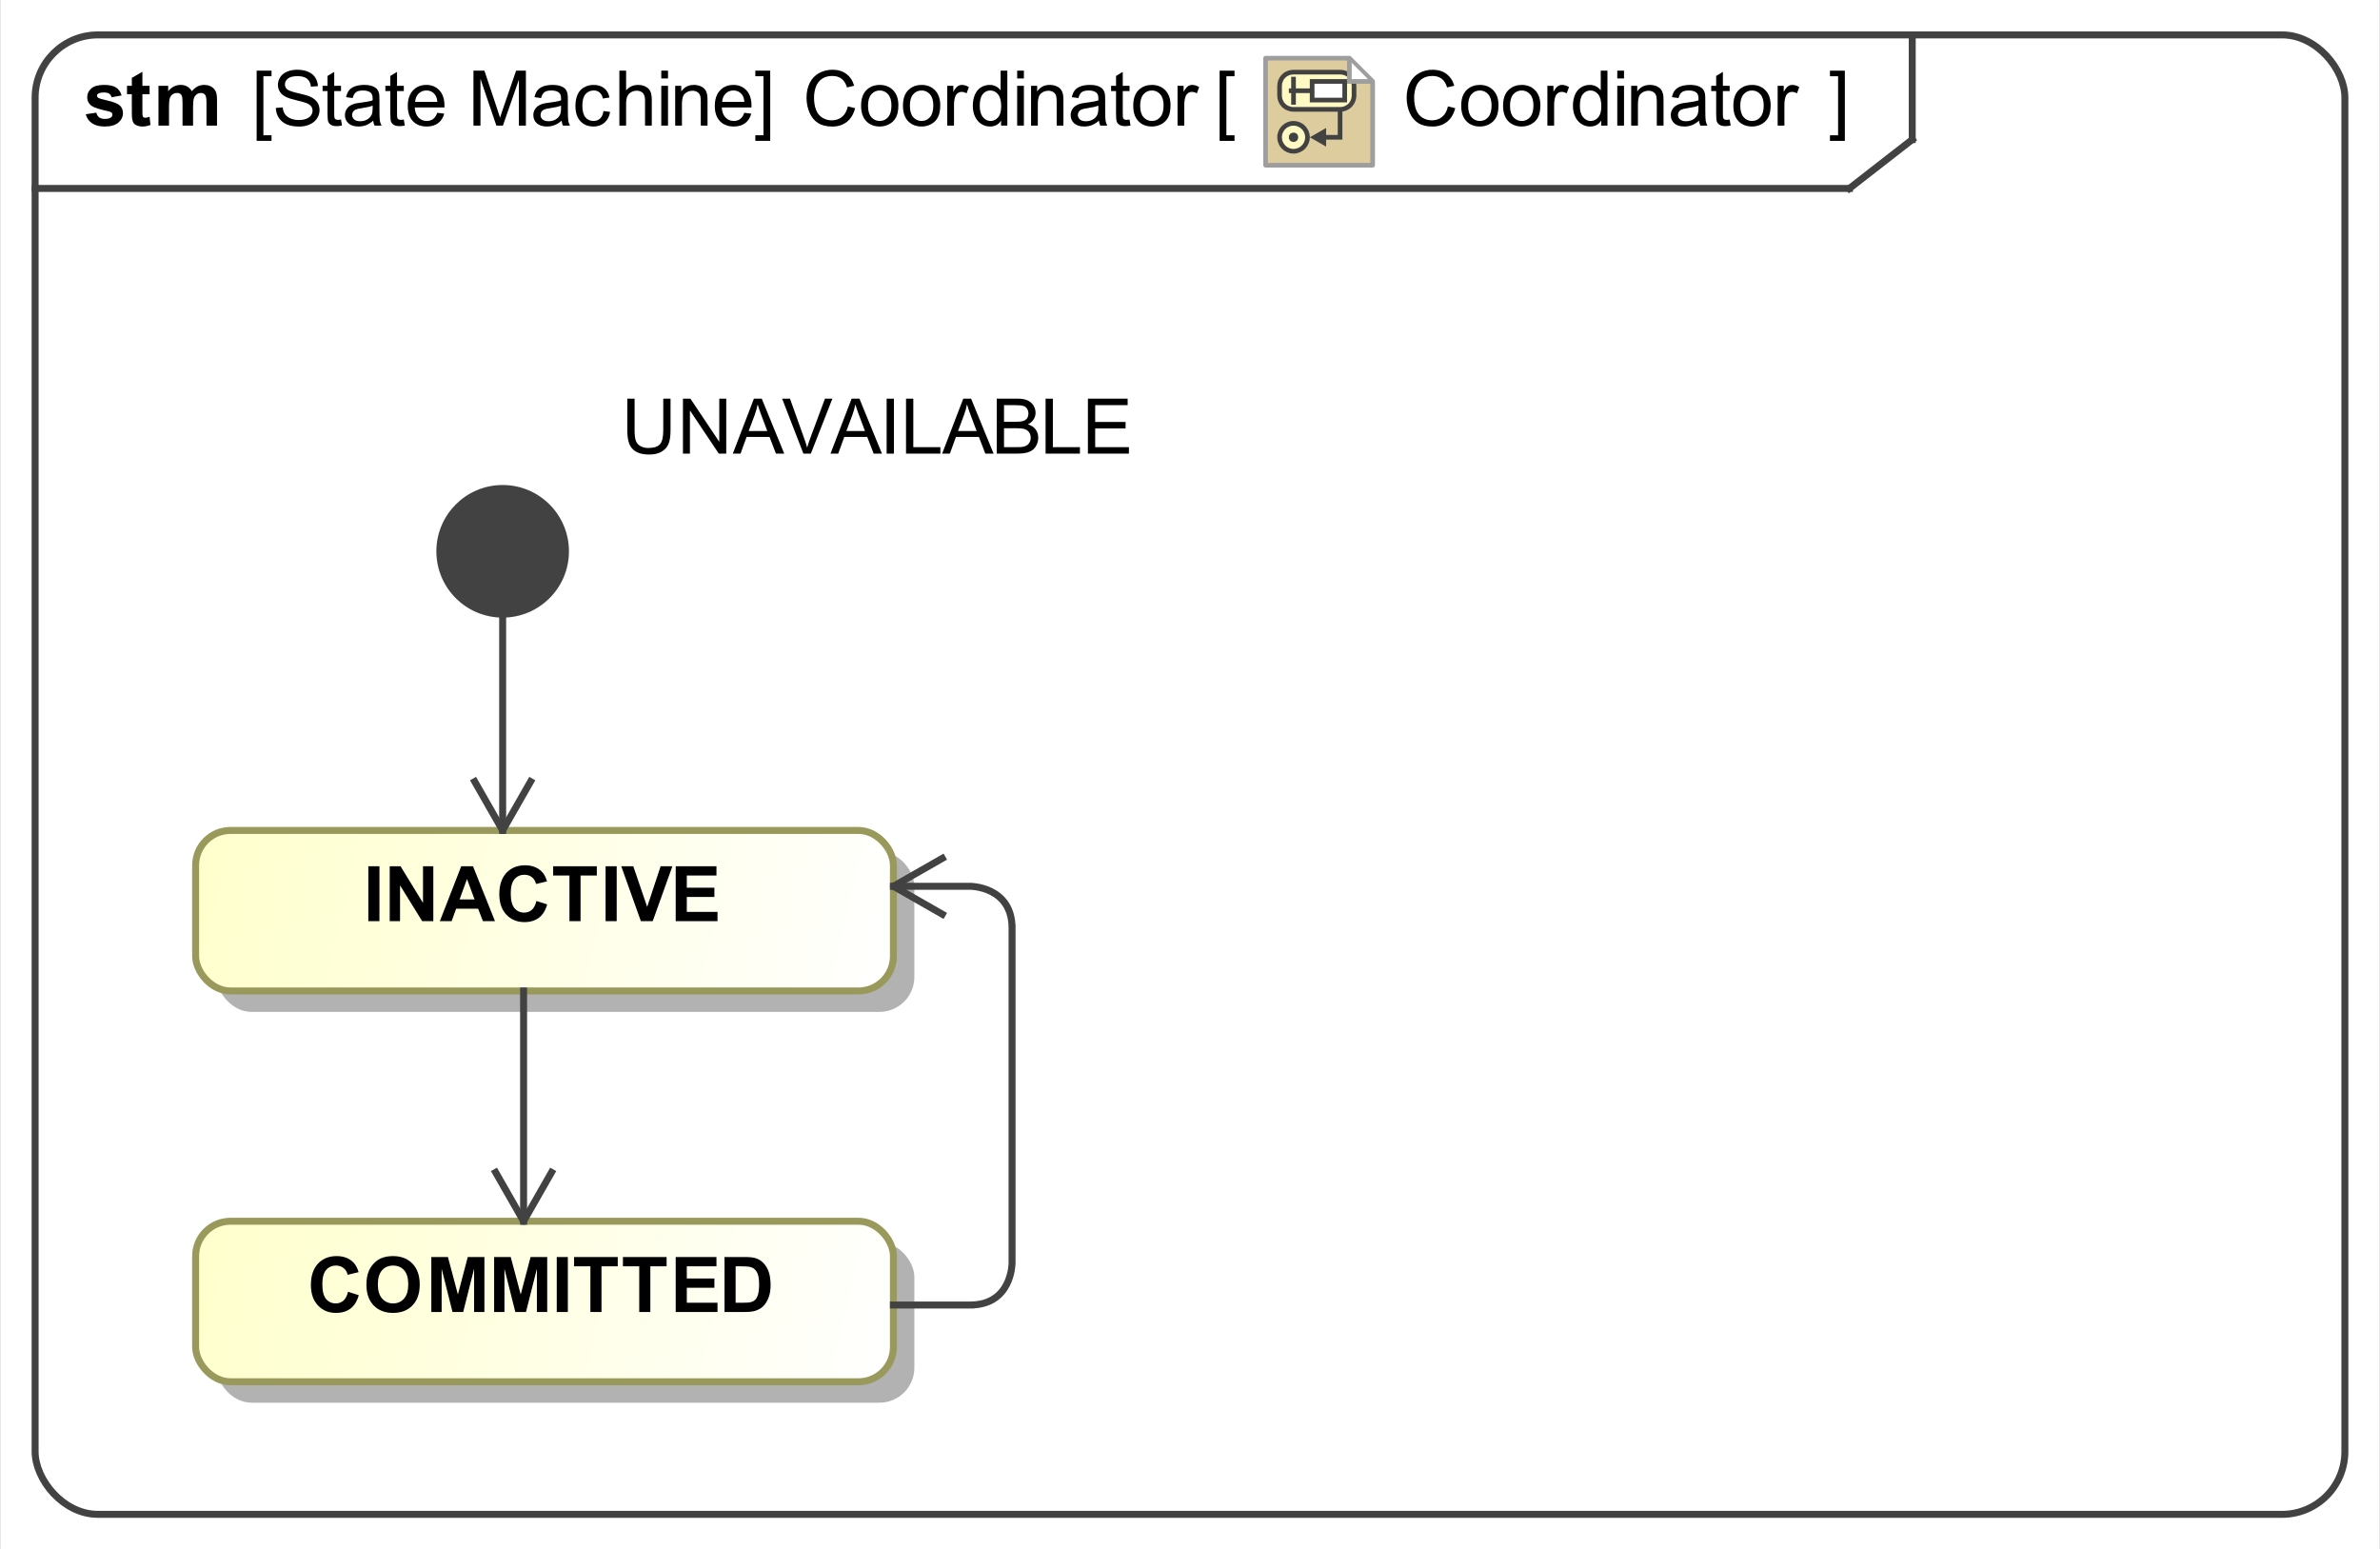 <?xml version="1.0" encoding="UTF-8"?>
<!DOCTYPE svg PUBLIC '-//W3C//DTD SVG 1.0//EN'
          'http://www.w3.org/TR/2001/REC-SVG-20010904/DTD/svg10.dtd'>
<svg fill-opacity="1" xmlns:xlink="http://www.w3.org/1999/xlink" color-rendering="auto" color-interpolation="auto" text-rendering="auto" stroke="black" stroke-linecap="square" width="3.552in" stroke-miterlimit="10" shape-rendering="auto" stroke-opacity="1" fill="black" stroke-dasharray="none" font-weight="normal" stroke-width="1" viewBox="0 0 341 222" height="2.312in" xmlns="http://www.w3.org/2000/svg" font-family="&apos;Arial&apos;" font-style="normal" stroke-linejoin="miter" font-size="12" stroke-dashoffset="0" image-rendering="auto"
><rect x="0" y="0" width="341" height="222" fill="#808080" stroke="none"/><!--Generated by the Batik Graphics2D SVG Generator
 This is MagicDraw diagram.--><defs id="genericDefs"
  /><g
  ><defs id="defs1"
    ><linearGradient x1="28" gradientUnits="userSpaceOnUse" x2="128" y1="175" y2="198" id="linearGradient1" spreadMethod="pad"
      ><stop stop-opacity="1" stop-color="rgb(255,255,204)" offset="0%"
        /><stop stop-opacity="1" stop-color="white" offset="100%"
      /></linearGradient
      ><linearGradient x1="28" gradientUnits="userSpaceOnUse" x2="128" y1="119" y2="142" id="linearGradient2" spreadMethod="pad"
      ><stop stop-opacity="1" stop-color="rgb(255,255,204)" offset="0%"
        /><stop stop-opacity="1" stop-color="white" offset="100%"
      /></linearGradient
      ><linearGradient transform="matrix(1.0 0.0 -852.799 -1.0 0.0 -1203.701)" x1="856.299" x2="862.299" gradientUnits="userSpaceOnUse" y1="-1221.201" y2="-1221.201" id="gradient1" color-interpolation="sRGB" spreadMethod="pad"
      ><stop stop-color="rgb(255,249,196)" offset="0%"
        /><stop stop-color="rgb(255,253,231)" offset="100%"
      /></linearGradient
      ><linearGradient transform="matrix(1.0 0.0 -852.799 -1.0 0.0 -1203.701)" x1="856.299" x2="872.299" gradientUnits="userSpaceOnUse" y1="-1211.201" y2="-1211.201" id="gradient2" color-interpolation="sRGB" spreadMethod="pad"
      ><stop stop-color="rgb(255,249,196)" offset="0%"
        /><stop stop-color="rgb(255,253,231)" offset="100%"
      /></linearGradient
      ><clipPath clipPathUnits="userSpaceOnUse" id="clipPath1"
      ><path d="M0 0 L341 0 L341 222 L0 222 L0 0 Z"
      /></clipPath
      ><clipPath clipPathUnits="userSpaceOnUse" id="clipPath2"
      ><path d="M-271.5 -12 L240 -12 L240 321 L-271.5 321 L-271.5 -12 Z"
      /></clipPath
      ><clipPath clipPathUnits="userSpaceOnUse" id="clipPath3"
      ><path d="M0 0 L0 24 L24 24 L24 0 Z"
      /></clipPath
    ></defs
    ><g fill="white" stroke="white"
    ><rect x="0" width="341" height="222" y="0" clip-path="url(#clipPath1)" stroke="none"
    /></g
    ><g fill="rgb(66,66,66)" text-rendering="geometricPrecision" stroke-linecap="butt" stroke="rgb(66,66,66)" stroke-linejoin="round"
    ><rect x="5" y="5" clip-path="url(#clipPath1)" fill="none" width="331" rx="9" ry="9" height="212"
      /><line y2="27" fill="none" x1="5" clip-path="url(#clipPath1)" x2="265" y1="27"
      /><line y2="20" fill="none" x1="274" clip-path="url(#clipPath1)" x2="274" y1="5"
      /><line y2="20" fill="none" x1="265" clip-path="url(#clipPath1)" x2="274" y1="27"
    /></g
    ><g text-rendering="optimizeLegibility" font-size="11" stroke-linecap="butt" stroke-linejoin="round"
    ><path d="M36.747 20.186 L36.747 10.126 L38.879 10.126 L38.879 10.926 L37.713 10.926 L37.713 19.386 L38.879 19.386 L38.879 20.186 ZM39.494 15.47 L40.477 15.384 Q40.547 15.975 40.802 16.354 Q41.057 16.732 41.594 16.966 Q42.131 17.2 42.803 17.2 Q43.399 17.2 43.855 17.023 Q44.312 16.845 44.535 16.536 Q44.758 16.227 44.758 15.862 Q44.758 15.492 44.543 15.215 Q44.328 14.938 43.834 14.751 Q43.517 14.627 42.432 14.367 Q41.347 14.106 40.912 13.875 Q40.348 13.58 40.072 13.142 Q39.795 12.704 39.795 12.162 Q39.795 11.565 40.133 11.047 Q40.472 10.529 41.122 10.26 Q41.772 9.992 42.566 9.992 Q43.442 9.992 44.111 10.274 Q44.779 10.556 45.139 11.104 Q45.499 11.651 45.526 12.344 L44.527 12.419 Q44.446 11.673 43.982 11.291 Q43.517 10.91 42.609 10.91 Q41.664 10.91 41.232 11.257 Q40.799 11.603 40.799 12.092 Q40.799 12.516 41.105 12.79 Q41.406 13.064 42.676 13.351 Q43.947 13.639 44.419 13.854 Q45.107 14.17 45.435 14.656 Q45.762 15.143 45.762 15.776 Q45.762 16.405 45.402 16.961 Q45.042 17.517 44.368 17.825 Q43.694 18.134 42.851 18.134 Q41.782 18.134 41.06 17.823 Q40.337 17.511 39.926 16.886 Q39.516 16.26 39.494 15.47 ZM48.836 17.135 L48.976 17.989 Q48.567 18.075 48.245 18.075 Q47.719 18.075 47.429 17.909 Q47.139 17.742 47.02 17.471 Q46.902 17.2 46.902 16.33 L46.902 13.048 L46.193 13.048 L46.193 12.296 L46.902 12.296 L46.902 10.883 L47.864 10.303 L47.864 12.296 L48.836 12.296 L48.836 13.048 L47.864 13.048 L47.864 16.383 Q47.864 16.797 47.915 16.915 Q47.966 17.033 48.081 17.103 Q48.197 17.173 48.412 17.173 Q48.573 17.173 48.836 17.135 ZM53.447 17.296 Q52.91 17.753 52.413 17.941 Q51.916 18.129 51.347 18.129 Q50.407 18.129 49.902 17.67 Q49.398 17.21 49.398 16.496 Q49.398 16.077 49.588 15.731 Q49.779 15.384 50.088 15.175 Q50.397 14.965 50.783 14.858 Q51.068 14.783 51.643 14.713 Q52.813 14.573 53.367 14.38 Q53.372 14.181 53.372 14.127 Q53.372 13.537 53.098 13.295 Q52.727 12.967 51.997 12.967 Q51.315 12.967 50.99 13.206 Q50.665 13.445 50.509 14.052 L49.564 13.923 Q49.693 13.316 49.988 12.943 Q50.284 12.57 50.842 12.368 Q51.401 12.167 52.137 12.167 Q52.867 12.167 53.324 12.339 Q53.78 12.511 53.995 12.771 Q54.21 13.032 54.296 13.429 Q54.344 13.676 54.344 14.321 L54.344 15.61 Q54.344 16.958 54.406 17.315 Q54.468 17.672 54.65 18 L53.641 18 Q53.49 17.699 53.447 17.296 ZM53.367 15.137 Q52.84 15.352 51.788 15.502 Q51.191 15.588 50.944 15.696 Q50.697 15.803 50.563 16.01 Q50.429 16.217 50.429 16.469 Q50.429 16.856 50.721 17.114 Q51.014 17.372 51.578 17.372 Q52.137 17.372 52.572 17.127 Q53.007 16.883 53.211 16.459 Q53.367 16.131 53.367 15.492 ZM57.836 17.135 L57.976 17.989 Q57.567 18.075 57.245 18.075 Q56.719 18.075 56.429 17.909 Q56.139 17.742 56.02 17.471 Q55.902 17.2 55.902 16.33 L55.902 13.048 L55.193 13.048 L55.193 12.296 L55.902 12.296 L55.902 10.883 L56.864 10.303 L56.864 12.296 L57.836 12.296 L57.836 13.048 L56.864 13.048 L56.864 16.383 Q56.864 16.797 56.915 16.915 Q56.966 17.033 57.081 17.103 Q57.197 17.173 57.412 17.173 Q57.573 17.173 57.836 17.135 ZM62.63 16.163 L63.629 16.287 Q63.393 17.162 62.753 17.645 Q62.114 18.129 61.121 18.129 Q59.869 18.129 59.136 17.358 Q58.403 16.587 58.403 15.196 Q58.403 13.757 59.144 12.962 Q59.885 12.167 61.067 12.167 Q62.211 12.167 62.936 12.946 Q63.661 13.725 63.661 15.137 Q63.661 15.223 63.656 15.395 L59.402 15.395 Q59.456 16.335 59.934 16.834 Q60.412 17.334 61.126 17.334 Q61.658 17.334 62.034 17.055 Q62.41 16.775 62.63 16.163 ZM59.456 14.6 L62.641 14.6 Q62.576 13.88 62.275 13.521 Q61.813 12.962 61.078 12.962 Q60.412 12.962 59.958 13.408 Q59.504 13.854 59.456 14.6 ZM67.816 18 L67.816 10.126 L69.385 10.126 L71.249 15.701 Q71.506 16.48 71.624 16.867 Q71.759 16.437 72.043 15.604 L73.929 10.126 L75.331 10.126 L75.331 18 L74.326 18 L74.326 11.41 L72.038 18 L71.098 18 L68.821 11.297 L68.821 18 ZM80.447 17.296 Q79.91 17.753 79.413 17.941 Q78.916 18.129 78.347 18.129 Q77.407 18.129 76.902 17.67 Q76.397 17.21 76.397 16.496 Q76.397 16.077 76.588 15.731 Q76.779 15.384 77.088 15.175 Q77.397 14.965 77.783 14.858 Q78.068 14.783 78.643 14.713 Q79.814 14.573 80.367 14.38 Q80.372 14.181 80.372 14.127 Q80.372 13.537 80.098 13.295 Q79.728 12.967 78.997 12.967 Q78.315 12.967 77.99 13.206 Q77.665 13.445 77.509 14.052 L76.564 13.923 Q76.693 13.316 76.988 12.943 Q77.284 12.57 77.842 12.368 Q78.401 12.167 79.137 12.167 Q79.867 12.167 80.324 12.339 Q80.78 12.511 80.995 12.771 Q81.21 13.032 81.296 13.429 Q81.344 13.676 81.344 14.321 L81.344 15.61 Q81.344 16.958 81.406 17.315 Q81.468 17.672 81.65 18 L80.641 18 Q80.49 17.699 80.447 17.296 ZM80.367 15.137 Q79.84 15.352 78.788 15.502 Q78.191 15.588 77.944 15.696 Q77.697 15.803 77.563 16.01 Q77.429 16.217 77.429 16.469 Q77.429 16.856 77.721 17.114 Q78.014 17.372 78.578 17.372 Q79.137 17.372 79.572 17.127 Q80.007 16.883 80.211 16.459 Q80.367 16.131 80.367 15.492 ZM86.447 15.911 L87.398 16.034 Q87.242 17.017 86.6 17.573 Q85.959 18.129 85.024 18.129 Q83.853 18.129 83.141 17.363 Q82.43 16.598 82.43 15.169 Q82.43 14.246 82.736 13.553 Q83.042 12.86 83.668 12.513 Q84.293 12.167 85.029 12.167 Q85.959 12.167 86.549 12.637 Q87.14 13.107 87.307 13.972 L86.367 14.117 Q86.232 13.542 85.891 13.252 Q85.55 12.962 85.067 12.962 Q84.336 12.962 83.88 13.486 Q83.423 14.009 83.423 15.143 Q83.423 16.292 83.864 16.813 Q84.304 17.334 85.013 17.334 Q85.582 17.334 85.964 16.985 Q86.345 16.636 86.447 15.911 ZM88.725 18 L88.725 10.126 L89.692 10.126 L89.692 12.951 Q90.369 12.167 91.4 12.167 Q92.034 12.167 92.501 12.417 Q92.968 12.666 93.17 13.107 Q93.371 13.547 93.371 14.385 L93.371 18 L92.404 18 L92.404 14.385 Q92.404 13.66 92.09 13.33 Q91.776 12.999 91.201 12.999 Q90.772 12.999 90.393 13.222 Q90.014 13.445 89.853 13.827 Q89.692 14.208 89.692 14.879 L89.692 18 ZM94.731 11.238 L94.731 10.126 L95.697 10.126 L95.697 11.238 ZM94.731 18 L94.731 12.296 L95.697 12.296 L95.697 18 ZM96.725 18 L96.725 12.296 L97.595 12.296 L97.595 13.107 Q98.224 12.167 99.411 12.167 Q99.926 12.167 100.359 12.352 Q100.791 12.538 101.006 12.838 Q101.221 13.139 101.307 13.553 Q101.36 13.821 101.36 14.493 L101.36 18 L100.394 18 L100.394 14.53 Q100.394 13.94 100.281 13.647 Q100.168 13.354 99.881 13.179 Q99.593 13.005 99.207 13.005 Q98.589 13.005 98.14 13.397 Q97.692 13.789 97.692 14.885 L97.692 18 ZM106.63 16.163 L107.629 16.287 Q107.393 17.162 106.753 17.645 Q106.114 18.129 105.121 18.129 Q103.869 18.129 103.136 17.358 Q102.403 16.587 102.403 15.196 Q102.403 13.757 103.144 12.962 Q103.885 12.167 105.067 12.167 Q106.211 12.167 106.936 12.946 Q107.661 13.725 107.661 15.137 Q107.661 15.223 107.656 15.395 L103.402 15.395 Q103.456 16.335 103.934 16.834 Q104.412 17.334 105.126 17.334 Q105.658 17.334 106.034 17.055 Q106.41 16.775 106.63 16.163 ZM103.456 14.6 L106.641 14.6 Q106.576 13.88 106.275 13.521 Q105.814 12.962 105.078 12.962 Q104.412 12.962 103.958 13.408 Q103.504 13.854 103.456 14.6 ZM110.342 20.186 L108.21 20.186 L108.21 19.386 L109.375 19.386 L109.375 10.926 L108.21 10.926 L108.21 10.126 L110.342 10.126 Z" stroke="none" clip-path="url(#clipPath1)"
      /><path d="M207.467 15.239 L208.509 15.502 Q208.181 16.786 207.33 17.46 Q206.478 18.134 205.249 18.134 Q203.976 18.134 203.178 17.616 Q202.38 17.098 201.964 16.115 Q201.548 15.132 201.548 14.004 Q201.548 12.774 202.018 11.858 Q202.488 10.942 203.355 10.467 Q204.223 9.992 205.265 9.992 Q206.446 9.992 207.252 10.593 Q208.058 11.195 208.375 12.285 L207.349 12.527 Q207.075 11.668 206.554 11.275 Q206.033 10.883 205.243 10.883 Q204.335 10.883 203.726 11.318 Q203.116 11.753 202.869 12.487 Q202.622 13.22 202.622 13.998 Q202.622 15.003 202.915 15.752 Q203.208 16.502 203.825 16.872 Q204.443 17.243 205.163 17.243 Q206.038 17.243 206.645 16.738 Q207.252 16.233 207.467 15.239 ZM209.365 15.148 Q209.365 13.563 210.246 12.801 Q210.982 12.167 212.04 12.167 Q213.216 12.167 213.963 12.938 Q214.709 13.709 214.709 15.067 Q214.709 16.169 214.379 16.8 Q214.049 17.431 213.418 17.78 Q212.787 18.129 212.04 18.129 Q210.842 18.129 210.104 17.361 Q209.365 16.593 209.365 15.148 ZM210.359 15.148 Q210.359 16.244 210.837 16.789 Q211.315 17.334 212.04 17.334 Q212.76 17.334 213.238 16.786 Q213.716 16.238 213.716 15.116 Q213.716 14.058 213.235 13.512 Q212.754 12.967 212.04 12.967 Q211.315 12.967 210.837 13.51 Q210.359 14.052 210.359 15.148 ZM215.365 15.148 Q215.365 13.563 216.246 12.801 Q216.982 12.167 218.04 12.167 Q219.216 12.167 219.963 12.938 Q220.709 13.709 220.709 15.067 Q220.709 16.169 220.379 16.8 Q220.049 17.431 219.418 17.78 Q218.787 18.129 218.04 18.129 Q216.842 18.129 216.104 17.361 Q215.365 16.593 215.365 15.148 ZM216.359 15.148 Q216.359 16.244 216.837 16.789 Q217.315 17.334 218.04 17.334 Q218.76 17.334 219.238 16.786 Q219.716 16.238 219.716 15.116 Q219.716 14.058 219.235 13.512 Q218.754 12.967 218.04 12.967 Q217.315 12.967 216.837 13.51 Q216.359 14.052 216.359 15.148 ZM221.714 18 L221.714 12.296 L222.584 12.296 L222.584 13.161 Q222.917 12.554 223.2 12.36 Q223.481 12.167 223.82 12.167 Q224.309 12.167 224.814 12.479 L224.481 13.376 Q224.126 13.166 223.772 13.166 Q223.455 13.166 223.202 13.357 Q222.95 13.547 222.842 13.886 Q222.681 14.401 222.681 15.014 L222.681 18 ZM229.426 18 L229.426 17.28 Q228.883 18.129 227.831 18.129 Q227.148 18.129 226.576 17.753 Q226.004 17.377 225.69 16.703 Q225.376 16.029 225.376 15.153 Q225.376 14.299 225.661 13.604 Q225.945 12.908 226.515 12.538 Q227.084 12.167 227.788 12.167 Q228.303 12.167 228.706 12.384 Q229.109 12.602 229.361 12.951 L229.361 10.126 L230.323 10.126 L230.323 18 ZM226.37 15.153 Q226.37 16.249 226.832 16.791 Q227.293 17.334 227.922 17.334 Q228.556 17.334 228.999 16.816 Q229.442 16.297 229.442 15.234 Q229.442 14.063 228.991 13.515 Q228.54 12.967 227.879 12.967 Q227.234 12.967 226.802 13.494 Q226.37 14.02 226.37 15.153 ZM231.731 11.238 L231.731 10.126 L232.697 10.126 L232.697 11.238 ZM231.731 18 L231.731 12.296 L232.697 12.296 L232.697 18 ZM233.725 18 L233.725 12.296 L234.595 12.296 L234.595 13.107 Q235.224 12.167 236.411 12.167 Q236.926 12.167 237.359 12.352 Q237.791 12.538 238.006 12.838 Q238.221 13.139 238.307 13.553 Q238.36 13.821 238.36 14.493 L238.36 18 L237.394 18 L237.394 14.53 Q237.394 13.94 237.281 13.647 Q237.168 13.354 236.881 13.179 Q236.593 13.005 236.207 13.005 Q235.589 13.005 235.14 13.397 Q234.692 13.789 234.692 14.885 L234.692 18 ZM243.447 17.296 Q242.91 17.753 242.413 17.941 Q241.917 18.129 241.347 18.129 Q240.407 18.129 239.902 17.67 Q239.398 17.21 239.398 16.496 Q239.398 16.077 239.588 15.731 Q239.779 15.384 240.088 15.175 Q240.397 14.965 240.783 14.858 Q241.068 14.783 241.643 14.713 Q242.814 14.573 243.367 14.38 Q243.372 14.181 243.372 14.127 Q243.372 13.537 243.098 13.295 Q242.727 12.967 241.997 12.967 Q241.315 12.967 240.99 13.206 Q240.665 13.445 240.509 14.052 L239.564 13.923 Q239.693 13.316 239.988 12.943 Q240.284 12.57 240.842 12.368 Q241.401 12.167 242.137 12.167 Q242.867 12.167 243.324 12.339 Q243.78 12.511 243.995 12.771 Q244.21 13.032 244.296 13.429 Q244.344 13.676 244.344 14.321 L244.344 15.61 Q244.344 16.958 244.406 17.315 Q244.468 17.672 244.65 18 L243.641 18 Q243.49 17.699 243.447 17.296 ZM243.367 15.137 Q242.84 15.352 241.788 15.502 Q241.191 15.588 240.944 15.696 Q240.697 15.803 240.563 16.01 Q240.429 16.217 240.429 16.469 Q240.429 16.856 240.721 17.114 Q241.014 17.372 241.578 17.372 Q242.137 17.372 242.572 17.127 Q243.007 16.883 243.211 16.459 Q243.367 16.131 243.367 15.492 ZM247.836 17.135 L247.976 17.989 Q247.567 18.075 247.245 18.075 Q246.719 18.075 246.429 17.909 Q246.139 17.742 246.02 17.471 Q245.902 17.2 245.902 16.33 L245.902 13.048 L245.193 13.048 L245.193 12.296 L245.902 12.296 L245.902 10.883 L246.864 10.303 L246.864 12.296 L247.836 12.296 L247.836 13.048 L246.864 13.048 L246.864 16.383 Q246.864 16.797 246.915 16.915 Q246.966 17.033 247.081 17.103 Q247.197 17.173 247.412 17.173 Q247.573 17.173 247.836 17.135 ZM248.365 15.148 Q248.365 13.563 249.246 12.801 Q249.982 12.167 251.04 12.167 Q252.216 12.167 252.963 12.938 Q253.709 13.709 253.709 15.067 Q253.709 16.169 253.379 16.8 Q253.049 17.431 252.418 17.78 Q251.787 18.129 251.04 18.129 Q249.842 18.129 249.104 17.361 Q248.365 16.593 248.365 15.148 ZM249.359 15.148 Q249.359 16.244 249.837 16.789 Q250.315 17.334 251.04 17.334 Q251.76 17.334 252.238 16.786 Q252.716 16.238 252.716 15.116 Q252.716 14.058 252.235 13.512 Q251.754 12.967 251.04 12.967 Q250.315 12.967 249.837 13.51 Q249.359 14.052 249.359 15.148 ZM254.714 18 L254.714 12.296 L255.584 12.296 L255.584 13.161 Q255.917 12.554 256.2 12.36 Q256.481 12.167 256.82 12.167 Q257.309 12.167 257.813 12.479 L257.481 13.376 Q257.126 13.166 256.772 13.166 Q256.455 13.166 256.202 13.357 Q255.95 13.547 255.842 13.886 Q255.681 14.401 255.681 15.014 L255.681 18 Z" clip-path="url(#clipPath1)" stroke="none"
      /><path d="M121.467 15.239 L122.509 15.502 Q122.181 16.786 121.33 17.46 Q120.478 18.134 119.249 18.134 Q117.976 18.134 117.178 17.616 Q116.38 17.098 115.964 16.115 Q115.548 15.132 115.548 14.004 Q115.548 12.774 116.018 11.858 Q116.488 10.942 117.355 10.467 Q118.223 9.992 119.265 9.992 Q120.446 9.992 121.252 10.593 Q122.058 11.195 122.374 12.285 L121.349 12.527 Q121.075 11.668 120.554 11.275 Q120.033 10.883 119.243 10.883 Q118.335 10.883 117.726 11.318 Q117.116 11.753 116.869 12.487 Q116.622 13.22 116.622 13.998 Q116.622 15.003 116.915 15.752 Q117.207 16.502 117.825 16.872 Q118.443 17.243 119.163 17.243 Q120.038 17.243 120.645 16.738 Q121.252 16.233 121.467 15.239 ZM123.365 15.148 Q123.365 13.563 124.246 12.801 Q124.982 12.167 126.04 12.167 Q127.216 12.167 127.963 12.938 Q128.709 13.709 128.709 15.067 Q128.709 16.169 128.379 16.8 Q128.049 17.431 127.418 17.78 Q126.787 18.129 126.04 18.129 Q124.842 18.129 124.104 17.361 Q123.365 16.593 123.365 15.148 ZM124.359 15.148 Q124.359 16.244 124.837 16.789 Q125.315 17.334 126.04 17.334 Q126.76 17.334 127.238 16.786 Q127.716 16.238 127.716 15.116 Q127.716 14.058 127.235 13.512 Q126.754 12.967 126.04 12.967 Q125.315 12.967 124.837 13.51 Q124.359 14.052 124.359 15.148 ZM129.365 15.148 Q129.365 13.563 130.246 12.801 Q130.982 12.167 132.04 12.167 Q133.216 12.167 133.963 12.938 Q134.709 13.709 134.709 15.067 Q134.709 16.169 134.379 16.8 Q134.049 17.431 133.418 17.78 Q132.787 18.129 132.04 18.129 Q130.842 18.129 130.104 17.361 Q129.365 16.593 129.365 15.148 ZM130.359 15.148 Q130.359 16.244 130.837 16.789 Q131.315 17.334 132.04 17.334 Q132.76 17.334 133.238 16.786 Q133.716 16.238 133.716 15.116 Q133.716 14.058 133.235 13.512 Q132.754 12.967 132.04 12.967 Q131.315 12.967 130.837 13.51 Q130.359 14.052 130.359 15.148 ZM135.714 18 L135.714 12.296 L136.584 12.296 L136.584 13.161 Q136.917 12.554 137.2 12.36 Q137.481 12.167 137.82 12.167 Q138.309 12.167 138.814 12.479 L138.481 13.376 Q138.126 13.166 137.772 13.166 Q137.455 13.166 137.202 13.357 Q136.95 13.547 136.842 13.886 Q136.681 14.401 136.681 15.014 L136.681 18 ZM143.426 18 L143.426 17.28 Q142.883 18.129 141.831 18.129 Q141.148 18.129 140.576 17.753 Q140.004 17.377 139.69 16.703 Q139.376 16.029 139.376 15.153 Q139.376 14.299 139.661 13.604 Q139.945 12.908 140.515 12.538 Q141.084 12.167 141.788 12.167 Q142.303 12.167 142.706 12.384 Q143.109 12.602 143.361 12.951 L143.361 10.126 L144.323 10.126 L144.323 18 ZM140.37 15.153 Q140.37 16.249 140.832 16.791 Q141.293 17.334 141.922 17.334 Q142.556 17.334 142.999 16.816 Q143.442 16.297 143.442 15.234 Q143.442 14.063 142.991 13.515 Q142.54 12.967 141.879 12.967 Q141.234 12.967 140.802 13.494 Q140.37 14.02 140.37 15.153 ZM145.731 11.238 L145.731 10.126 L146.697 10.126 L146.697 11.238 ZM145.731 18 L145.731 12.296 L146.697 12.296 L146.697 18 ZM147.725 18 L147.725 12.296 L148.595 12.296 L148.595 13.107 Q149.224 12.167 150.411 12.167 Q150.926 12.167 151.359 12.352 Q151.791 12.538 152.006 12.838 Q152.221 13.139 152.307 13.553 Q152.36 13.821 152.36 14.493 L152.36 18 L151.394 18 L151.394 14.53 Q151.394 13.94 151.281 13.647 Q151.168 13.354 150.881 13.179 Q150.593 13.005 150.207 13.005 Q149.589 13.005 149.14 13.397 Q148.692 13.789 148.692 14.885 L148.692 18 ZM157.447 17.296 Q156.91 17.753 156.413 17.941 Q155.917 18.129 155.347 18.129 Q154.407 18.129 153.902 17.67 Q153.398 17.21 153.398 16.496 Q153.398 16.077 153.588 15.731 Q153.779 15.384 154.088 15.175 Q154.397 14.965 154.783 14.858 Q155.068 14.783 155.643 14.713 Q156.814 14.573 157.367 14.38 Q157.372 14.181 157.372 14.127 Q157.372 13.537 157.098 13.295 Q156.727 12.967 155.997 12.967 Q155.315 12.967 154.99 13.206 Q154.665 13.445 154.509 14.052 L153.564 13.923 Q153.693 13.316 153.988 12.943 Q154.284 12.57 154.842 12.368 Q155.401 12.167 156.137 12.167 Q156.867 12.167 157.324 12.339 Q157.78 12.511 157.995 12.771 Q158.21 13.032 158.296 13.429 Q158.344 13.676 158.344 14.321 L158.344 15.61 Q158.344 16.958 158.406 17.315 Q158.468 17.672 158.65 18 L157.641 18 Q157.49 17.699 157.447 17.296 ZM157.367 15.137 Q156.84 15.352 155.788 15.502 Q155.191 15.588 154.944 15.696 Q154.697 15.803 154.563 16.01 Q154.429 16.217 154.429 16.469 Q154.429 16.856 154.721 17.114 Q155.014 17.372 155.578 17.372 Q156.137 17.372 156.572 17.127 Q157.007 16.883 157.211 16.459 Q157.367 16.131 157.367 15.492 ZM161.836 17.135 L161.976 17.989 Q161.567 18.075 161.245 18.075 Q160.719 18.075 160.429 17.909 Q160.139 17.742 160.02 17.471 Q159.902 17.2 159.902 16.33 L159.902 13.048 L159.193 13.048 L159.193 12.296 L159.902 12.296 L159.902 10.883 L160.864 10.303 L160.864 12.296 L161.836 12.296 L161.836 13.048 L160.864 13.048 L160.864 16.383 Q160.864 16.797 160.915 16.915 Q160.966 17.033 161.081 17.103 Q161.197 17.173 161.412 17.173 Q161.573 17.173 161.836 17.135 ZM162.365 15.148 Q162.365 13.563 163.246 12.801 Q163.982 12.167 165.04 12.167 Q166.216 12.167 166.963 12.938 Q167.709 13.709 167.709 15.067 Q167.709 16.169 167.379 16.8 Q167.049 17.431 166.418 17.78 Q165.787 18.129 165.04 18.129 Q163.842 18.129 163.104 17.361 Q162.365 16.593 162.365 15.148 ZM163.359 15.148 Q163.359 16.244 163.837 16.789 Q164.315 17.334 165.04 17.334 Q165.76 17.334 166.238 16.786 Q166.716 16.238 166.716 15.116 Q166.716 14.058 166.235 13.512 Q165.754 12.967 165.04 12.967 Q164.315 12.967 163.837 13.51 Q163.359 14.052 163.359 15.148 ZM168.714 18 L168.714 12.296 L169.584 12.296 L169.584 13.161 Q169.917 12.554 170.2 12.36 Q170.481 12.167 170.82 12.167 Q171.309 12.167 171.814 12.479 L171.481 13.376 Q171.126 13.166 170.772 13.166 Q170.455 13.166 170.202 13.357 Q169.95 13.547 169.842 13.886 Q169.681 14.401 169.681 15.014 L169.681 18 Z" clip-path="url(#clipPath1)" stroke="none"
      /><path d="M12.258 16.373 L13.773 16.142 Q13.869 16.582 14.165 16.81 Q14.46 17.039 14.992 17.039 Q15.577 17.039 15.873 16.824 Q16.071 16.673 16.071 16.421 Q16.071 16.249 15.964 16.136 Q15.851 16.029 15.459 15.938 Q13.633 15.535 13.144 15.202 Q12.467 14.74 12.467 13.918 Q12.467 13.177 13.053 12.672 Q13.638 12.167 14.868 12.167 Q16.039 12.167 16.608 12.548 Q17.178 12.93 17.393 13.676 L15.969 13.94 Q15.878 13.606 15.623 13.429 Q15.368 13.252 14.895 13.252 Q14.299 13.252 14.041 13.418 Q13.869 13.537 13.869 13.725 Q13.869 13.886 14.02 13.998 Q14.224 14.149 15.429 14.423 Q16.635 14.697 17.113 15.094 Q17.586 15.497 17.586 16.217 Q17.586 17.001 16.931 17.565 Q16.275 18.129 14.992 18.129 Q13.826 18.129 13.147 17.656 Q12.467 17.184 12.258 16.373 ZM21.405 12.296 L21.405 13.499 L20.374 13.499 L20.374 15.798 Q20.374 16.496 20.404 16.612 Q20.433 16.727 20.538 16.802 Q20.643 16.877 20.793 16.877 Q21.002 16.877 21.4 16.732 L21.529 17.903 Q21.002 18.129 20.336 18.129 Q19.928 18.129 19.601 17.992 Q19.273 17.855 19.12 17.637 Q18.967 17.42 18.908 17.049 Q18.859 16.786 18.859 15.986 L18.859 13.499 L18.166 13.499 L18.166 12.296 L18.859 12.296 L18.859 11.163 L20.374 10.282 L20.374 12.296 ZM22.677 12.296 L24.068 12.296 L24.068 13.075 Q24.814 12.167 25.846 12.167 Q26.394 12.167 26.796 12.393 Q27.199 12.618 27.457 13.075 Q27.833 12.618 28.268 12.393 Q28.703 12.167 29.197 12.167 Q29.826 12.167 30.261 12.422 Q30.696 12.677 30.911 13.171 Q31.066 13.537 31.066 14.353 L31.066 18 L29.557 18 L29.557 14.74 Q29.557 13.891 29.401 13.644 Q29.192 13.322 28.757 13.322 Q28.44 13.322 28.161 13.515 Q27.881 13.709 27.758 14.082 Q27.634 14.455 27.634 15.261 L27.634 18 L26.125 18 L26.125 14.874 Q26.125 14.041 26.044 13.8 Q25.964 13.558 25.795 13.44 Q25.625 13.322 25.335 13.322 Q24.986 13.322 24.707 13.51 Q24.428 13.698 24.307 14.052 Q24.186 14.407 24.186 15.229 L24.186 18 L22.677 18 Z" clip-path="url(#clipPath1)" stroke="none"
      /><path d="M264.342 20.186 L262.209 20.186 L262.209 19.386 L263.375 19.386 L263.375 10.926 L262.209 10.926 L262.209 10.126 L264.342 10.126 Z" clip-path="url(#clipPath1)" stroke="none"
    /></g
    ><g font-size="11" stroke-linecap="butt" transform="translate(181,8) matrix(0.667,0,0,0.667,0,0)" fill="rgb(221,205,158)" text-rendering="geometricPrecision" stroke-linejoin="round" stroke="rgb(221,205,158)"
    ><path d="M23.5 23.5 L0.5 23.5 L0.5 0.5 L18.5 0.5 L23.5 5.5 Z" stroke="none" clip-path="url(#clipPath3)"
      /><path fill="none" d="M23.5 23.5 L0.5 23.5 L0.5 0.5 L18.5 0.5 L23.5 5.5 Z" clip-path="url(#clipPath3)" stroke="rgb(158,158,158)" stroke-linejoin="miter"
    /></g
    ><g fill="url(#gradient1)" text-rendering="geometricPrecision" font-size="11" transform="matrix(0.667,0,0,0.667,181,8)" stroke-linecap="butt" stroke="url(#gradient1)"
    ><circle r="3" clip-path="url(#clipPath3)" cx="6.5" cy="17.5" stroke="none"
      /><circle fill="none" r="3" clip-path="url(#clipPath3)" cx="6.5" cy="17.5" stroke="rgb(66,66,66)"
    /></g
    ><g fill="rgb(66,66,66)" text-rendering="geometricPrecision" font-size="11" transform="matrix(0.667,0,0,0.667,181,8)" stroke-linecap="butt" stroke="rgb(66,66,66)"
    ><path fill="none" d="M12.9 17.5 L16.5 17.5 L16.5 11" clip-path="url(#clipPath3)"
    /></g
    ><g fill="rgb(66,66,66)" text-rendering="geometricPrecision" font-size="11" transform="matrix(0.667,0,0,0.667,181,8)" stroke-linecap="butt" stroke="rgb(66,66,66)"
    ><path d="M13.5 19.5 L10 17.5 L13.5 15.5 Z" stroke="none" clip-path="url(#clipPath3)"
    /></g
    ><g fill="rgb(66,66,66)" text-rendering="geometricPrecision" font-size="11" transform="matrix(0.667,0,0,0.667,181,8)" stroke-linecap="butt" stroke="rgb(66,66,66)"
    ><circle r="1" clip-path="url(#clipPath3)" cx="6.5" cy="17.5" stroke="none"
    /></g
    ><g fill="url(#gradient2)" text-rendering="geometricPrecision" font-size="11" transform="matrix(0.667,0,0,0.667,181,8)" stroke-linecap="butt" stroke="url(#gradient2)"
    ><path d="M19.5 8.5 C19.5 10.2 18.2 11.5 16.5 11.5 L6.5 11.5 C4.8 11.5 3.5 10.2 3.5 8.5 L3.5 6.5 C3.5 4.8 4.8 3.5 6.5 3.5 L16.5 3.5 C18.2 3.5 19.5 4.8 19.5 6.5 L19.5 8.5 Z" stroke="none" clip-path="url(#clipPath3)"
      /><path fill="none" d="M19.5 8.5 C19.5 10.2 18.2 11.5 16.5 11.5 L6.5 11.5 C4.8 11.5 3.5 10.2 3.5 8.5 L3.5 6.5 C3.5 4.8 4.8 3.5 6.5 3.5 L16.5 3.5 C18.2 3.5 19.5 4.8 19.5 6.5 L19.5 8.5 Z" clip-path="url(#clipPath3)" stroke="rgb(66,66,66)"
    /></g
    ><g fill="rgb(66,66,66)" text-rendering="geometricPrecision" font-size="11" transform="matrix(0.667,0,0,0.667,181,8)" stroke-linecap="butt" stroke="rgb(66,66,66)"
    ><line y2="10" fill="none" x1="6.5" clip-path="url(#clipPath3)" x2="6.5" y1="5"
    /></g
    ><g fill="rgb(66,66,66)" text-rendering="geometricPrecision" font-size="11" transform="matrix(0.667,0,0,0.667,181,8)" stroke-linecap="butt" stroke="rgb(66,66,66)"
    ><line y2="7.5" fill="none" x1="6" clip-path="url(#clipPath3)" x2="11" y1="7.5"
    /></g
    ><g fill="white" text-rendering="geometricPrecision" font-size="11" transform="matrix(0.667,0,0,0.667,181,8)" stroke-linecap="butt" stroke="white"
    ><rect x="10.5" width="7" height="4" y="5.5" clip-path="url(#clipPath3)" stroke="none"
      /><rect x="10.5" y="5.5" clip-path="url(#clipPath3)" fill="none" width="7" height="4" stroke="rgb(66,66,66)"
    /></g
    ><g fill="white" text-rendering="geometricPrecision" font-size="11" transform="matrix(0.667,0,0,0.667,181,8)" stroke-linecap="butt" stroke="white"
    ><path d="M18.5 1 L18.5 5.5 L23 5.5" stroke="none" clip-path="url(#clipPath3)"
      /><path fill="none" d="M18.5 1 L18.5 5.5 L23 5.5" clip-path="url(#clipPath3)" stroke="rgb(158,158,158)"
    /></g
    ><g text-rendering="optimizeLegibility" font-size="11" stroke-linecap="butt" stroke-linejoin="round"
    ><path d="M174.747 20.186 L174.747 10.126 L176.879 10.126 L176.879 10.926 L175.713 10.926 L175.713 19.386 L176.879 19.386 L176.879 20.186 Z" stroke="none" clip-path="url(#clipPath1)"
    /></g
    ><g fill="rgb(178,178,178)" text-rendering="geometricPrecision" font-size="11" stroke-linecap="butt" stroke="rgb(178,178,178)" stroke-linejoin="round"
    ><rect x="31" y="178" clip-path="url(#clipPath1)" width="100" rx="5" ry="5" height="23" stroke="none"
      /><rect x="28" y="175" clip-path="url(#clipPath1)" fill="url(#linearGradient1)" width="100" rx="5" ry="5" height="23" stroke="none"
      /><rect x="28" y="175" clip-path="url(#clipPath1)" fill="none" width="100" rx="5" ry="5" height="23" stroke="rgb(153,153,92)"
    /></g
    ><g text-rendering="optimizeLegibility" font-size="11" font-weight="bold" stroke-linecap="butt" stroke-linejoin="round"
    ><path d="M49.838 185.105 L51.38 185.594 Q51.025 186.883 50.201 187.508 Q49.377 188.134 48.109 188.134 Q46.541 188.134 45.531 187.063 Q44.521 185.991 44.521 184.133 Q44.521 182.167 45.536 181.079 Q46.551 179.992 48.206 179.992 Q49.65 179.992 50.553 180.846 Q51.09 181.351 51.358 182.296 L49.785 182.672 Q49.645 182.06 49.202 181.705 Q48.759 181.351 48.125 181.351 Q47.249 181.351 46.704 181.979 Q46.159 182.607 46.159 184.015 Q46.159 185.508 46.696 186.142 Q47.233 186.775 48.093 186.775 Q48.727 186.775 49.183 186.373 Q49.64 185.97 49.838 185.105 ZM52.478 184.111 Q52.478 182.908 52.838 182.092 Q53.106 181.49 53.571 181.012 Q54.036 180.534 54.589 180.303 Q55.325 179.992 56.286 179.992 Q58.026 179.992 59.071 181.071 Q60.116 182.151 60.116 184.074 Q60.116 185.981 59.079 187.057 Q58.042 188.134 56.308 188.134 Q54.551 188.134 53.515 187.063 Q52.478 185.991 52.478 184.111 ZM54.116 184.058 Q54.116 185.395 54.734 186.085 Q55.352 186.775 56.302 186.775 Q57.253 186.775 57.862 186.091 Q58.472 185.406 58.472 184.036 Q58.472 182.683 57.879 182.017 Q57.285 181.351 56.302 181.351 Q55.319 181.351 54.718 182.025 Q54.116 182.699 54.116 184.058 ZM61.779 188 L61.779 180.126 L64.158 180.126 L65.587 185.497 L66.999 180.126 L69.384 180.126 L69.384 188 L67.907 188 L67.907 181.802 L66.344 188 L64.814 188 L63.256 181.802 L63.256 188 ZM70.779 188 L70.779 180.126 L73.158 180.126 L74.587 185.497 L75.999 180.126 L78.384 180.126 L78.384 188 L76.907 188 L76.907 181.802 L75.344 188 L73.814 188 L72.256 181.802 L72.256 188 ZM79.752 188 L79.752 180.126 L81.342 180.126 L81.342 188 ZM84.573 188 L84.573 181.458 L82.236 181.458 L82.236 180.126 L88.494 180.126 L88.494 181.458 L86.163 181.458 L86.163 188 ZM91.573 188 L91.573 181.458 L89.236 181.458 L89.236 180.126 L95.494 180.126 L95.494 181.458 L93.163 181.458 L93.163 188 ZM96.8 188 L96.8 180.126 L102.639 180.126 L102.639 181.458 L98.39 181.458 L98.39 183.204 L102.343 183.204 L102.343 184.53 L98.39 184.53 L98.39 186.673 L102.789 186.673 L102.789 188 ZM103.795 180.126 L106.701 180.126 Q107.684 180.126 108.199 180.276 Q108.892 180.481 109.386 181.001 Q109.88 181.523 110.138 182.277 Q110.396 183.032 110.396 184.138 Q110.396 185.11 110.154 185.814 Q109.859 186.673 109.311 187.205 Q108.897 187.608 108.194 187.833 Q107.668 188 106.787 188 L103.795 188 ZM105.385 181.458 L105.385 186.673 L106.572 186.673 Q107.238 186.673 107.533 186.598 Q107.92 186.501 108.175 186.27 Q108.43 186.04 108.591 185.511 Q108.752 184.981 108.752 184.068 Q108.752 183.155 108.591 182.667 Q108.43 182.178 108.14 181.904 Q107.85 181.63 107.404 181.533 Q107.071 181.458 106.099 181.458 Z" stroke="none" clip-path="url(#clipPath1)"
      /><rect x="31" y="122" clip-path="url(#clipPath1)" fill="rgb(178,178,178)" text-rendering="geometricPrecision" width="100" rx="5" ry="5" height="23" stroke="none"
      /><rect x="28" y="119" clip-path="url(#clipPath1)" fill="url(#linearGradient2)" text-rendering="geometricPrecision" width="100" rx="5" ry="5" height="23" stroke="none"
      /><rect x="28" y="119" clip-path="url(#clipPath1)" fill="none" text-rendering="geometricPrecision" width="100" rx="5" ry="5" height="23" stroke="rgb(153,153,92)"
      /><path d="M52.752 132 L52.752 124.126 L54.342 124.126 L54.342 132 ZM55.816 132 L55.816 124.126 L57.363 124.126 L60.586 129.384 L60.586 124.126 L62.063 124.126 L62.063 132 L60.468 132 L57.294 126.865 L57.294 132 ZM70.901 132 L69.171 132 L68.484 130.211 L65.336 130.211 L64.686 132 L63 132 L66.067 124.126 L67.748 124.126 ZM67.974 128.885 L66.889 125.963 L65.825 128.885 ZM76.838 129.105 L78.38 129.594 Q78.025 130.883 77.201 131.508 Q76.376 132.134 75.109 132.134 Q73.54 132.134 72.531 131.063 Q71.521 129.991 71.521 128.133 Q71.521 126.167 72.536 125.079 Q73.551 123.992 75.206 123.992 Q76.65 123.992 77.553 124.846 Q78.09 125.351 78.358 126.296 L76.785 126.672 Q76.645 126.06 76.202 125.705 Q75.759 125.351 75.125 125.351 Q74.249 125.351 73.704 125.979 Q73.159 126.607 73.159 128.015 Q73.159 129.508 73.696 130.142 Q74.233 130.775 75.093 130.775 Q75.727 130.775 76.183 130.373 Q76.64 129.97 76.838 129.105 ZM81.573 132 L81.573 125.458 L79.236 125.458 L79.236 124.126 L85.494 124.126 L85.494 125.458 L83.163 125.458 L83.163 132 ZM86.752 132 L86.752 124.126 L88.342 124.126 L88.342 132 ZM91.809 132 L88.995 124.126 L90.719 124.126 L92.711 129.954 L94.64 124.126 L96.326 124.126 L93.506 132 ZM96.8 132 L96.8 124.126 L102.639 124.126 L102.639 125.458 L98.39 125.458 L98.39 127.204 L102.343 127.204 L102.343 128.53 L98.39 128.53 L98.39 130.673 L102.789 130.673 L102.789 132 Z" clip-path="url(#clipPath1)" stroke="none"
      /><circle clip-path="url(#clipPath1)" fill="rgb(66,66,66)" text-rendering="geometricPrecision" r="9" cx="72" cy="79" stroke="none"
      /><circle clip-path="url(#clipPath1)" fill="none" text-rendering="geometricPrecision" r="9" cx="72" cy="79" stroke="rgb(66,66,66)"
      /><path d="M95.016 57.126 L96.058 57.126 L96.058 61.675 Q96.058 62.862 95.789 63.56 Q95.52 64.259 94.82 64.697 Q94.119 65.134 92.98 65.134 Q91.874 65.134 91.17 64.753 Q90.466 64.372 90.165 63.649 Q89.865 62.927 89.865 61.675 L89.865 57.126 L90.907 57.126 L90.907 61.67 Q90.907 62.696 91.097 63.182 Q91.288 63.668 91.753 63.931 Q92.217 64.194 92.889 64.194 Q94.038 64.194 94.527 63.673 Q95.016 63.152 95.016 61.67 ZM97.838 65 L97.838 57.126 L98.907 57.126 L103.043 63.308 L103.043 57.126 L104.041 57.126 L104.041 65 L102.973 65 L98.837 58.812 L98.837 65 ZM104.984 65 L108.008 57.126 L109.13 57.126 L112.353 65 L111.166 65 L110.248 62.615 L106.955 62.615 L106.09 65 ZM107.256 61.767 L109.925 61.767 L109.103 59.586 Q108.728 58.592 108.545 57.953 Q108.394 58.71 108.121 59.457 ZM115.099 65 L112.048 57.126 L113.176 57.126 L115.223 62.846 Q115.47 63.534 115.636 64.135 Q115.819 63.491 116.061 62.846 L118.188 57.126 L119.251 57.126 L116.168 65 ZM118.984 65 L122.008 57.126 L123.13 57.126 L126.353 65 L125.166 65 L124.248 62.615 L120.955 62.615 L120.09 65 ZM121.256 61.767 L123.925 61.767 L123.103 59.586 Q122.728 58.592 122.545 57.953 Q122.394 58.71 122.121 59.457 ZM127.026 65 L127.026 57.126 L128.068 57.126 L128.068 65 ZM129.806 65 L129.806 57.126 L130.848 57.126 L130.848 64.071 L134.726 64.071 L134.726 65 ZM134.984 65 L138.008 57.126 L139.13 57.126 L142.353 65 L141.166 65 L140.248 62.615 L136.955 62.615 L136.09 65 ZM137.256 61.767 L139.925 61.767 L139.103 59.586 Q138.727 58.592 138.545 57.953 Q138.394 58.71 138.121 59.457 ZM142.806 65 L142.806 57.126 L145.76 57.126 Q146.662 57.126 147.207 57.365 Q147.752 57.604 148.061 58.101 Q148.37 58.598 148.37 59.14 Q148.37 59.645 148.096 60.091 Q147.822 60.537 147.269 60.81 Q147.983 61.02 148.367 61.525 Q148.751 62.03 148.751 62.717 Q148.751 63.27 148.518 63.746 Q148.284 64.221 147.94 64.479 Q147.597 64.737 147.078 64.868 Q146.56 65 145.808 65 ZM143.848 60.435 L145.55 60.435 Q146.243 60.435 146.544 60.343 Q146.941 60.225 147.143 59.951 Q147.344 59.677 147.344 59.264 Q147.344 58.872 147.156 58.574 Q146.968 58.275 146.619 58.165 Q146.27 58.055 145.421 58.055 L143.848 58.055 ZM143.848 64.071 L145.808 64.071 Q146.313 64.071 146.517 64.033 Q146.877 63.969 147.119 63.818 Q147.36 63.668 147.516 63.381 Q147.672 63.093 147.672 62.717 Q147.672 62.277 147.446 61.952 Q147.221 61.627 146.821 61.495 Q146.42 61.364 145.668 61.364 L143.848 61.364 ZM149.806 65 L149.806 57.126 L150.848 57.126 L150.848 64.071 L154.726 64.071 L154.726 65 ZM155.87 65 L155.87 57.126 L161.564 57.126 L161.564 58.055 L156.912 58.055 L156.912 60.467 L161.268 60.467 L161.268 61.391 L156.912 61.391 L156.912 64.071 L161.746 64.071 L161.746 65 Z" clip-path="url(#clipPath1)" stroke="none"
    /></g
    ><g fill="rgb(66,66,66)" text-rendering="geometricPrecision" font-size="11" stroke-linecap="butt" stroke="rgb(66,66,66)" stroke-linejoin="round"
    ><path fill="none" d="M135 123 L128 127 L135 131" clip-path="url(#clipPath1)"
      /><path fill="none" d="M128 127 L139 127 C139 127 145 127 145 133 M145 133 L145 181 C145 181 145 187 139 187 M139 187 L128 187" clip-path="url(#clipPath1)"
      /><path fill="none" d="M71 168 L75 175 L79 168" clip-path="url(#clipPath1)"
      /><path fill="none" d="M75 175 L75 142" clip-path="url(#clipPath1)"
      /><path fill="none" d="M68 112 L72 119 L76 112" clip-path="url(#clipPath1)"
      /><path fill="none" d="M72 119 L72 88" clip-path="url(#clipPath1)"
    /></g
  ></g
></svg
>
